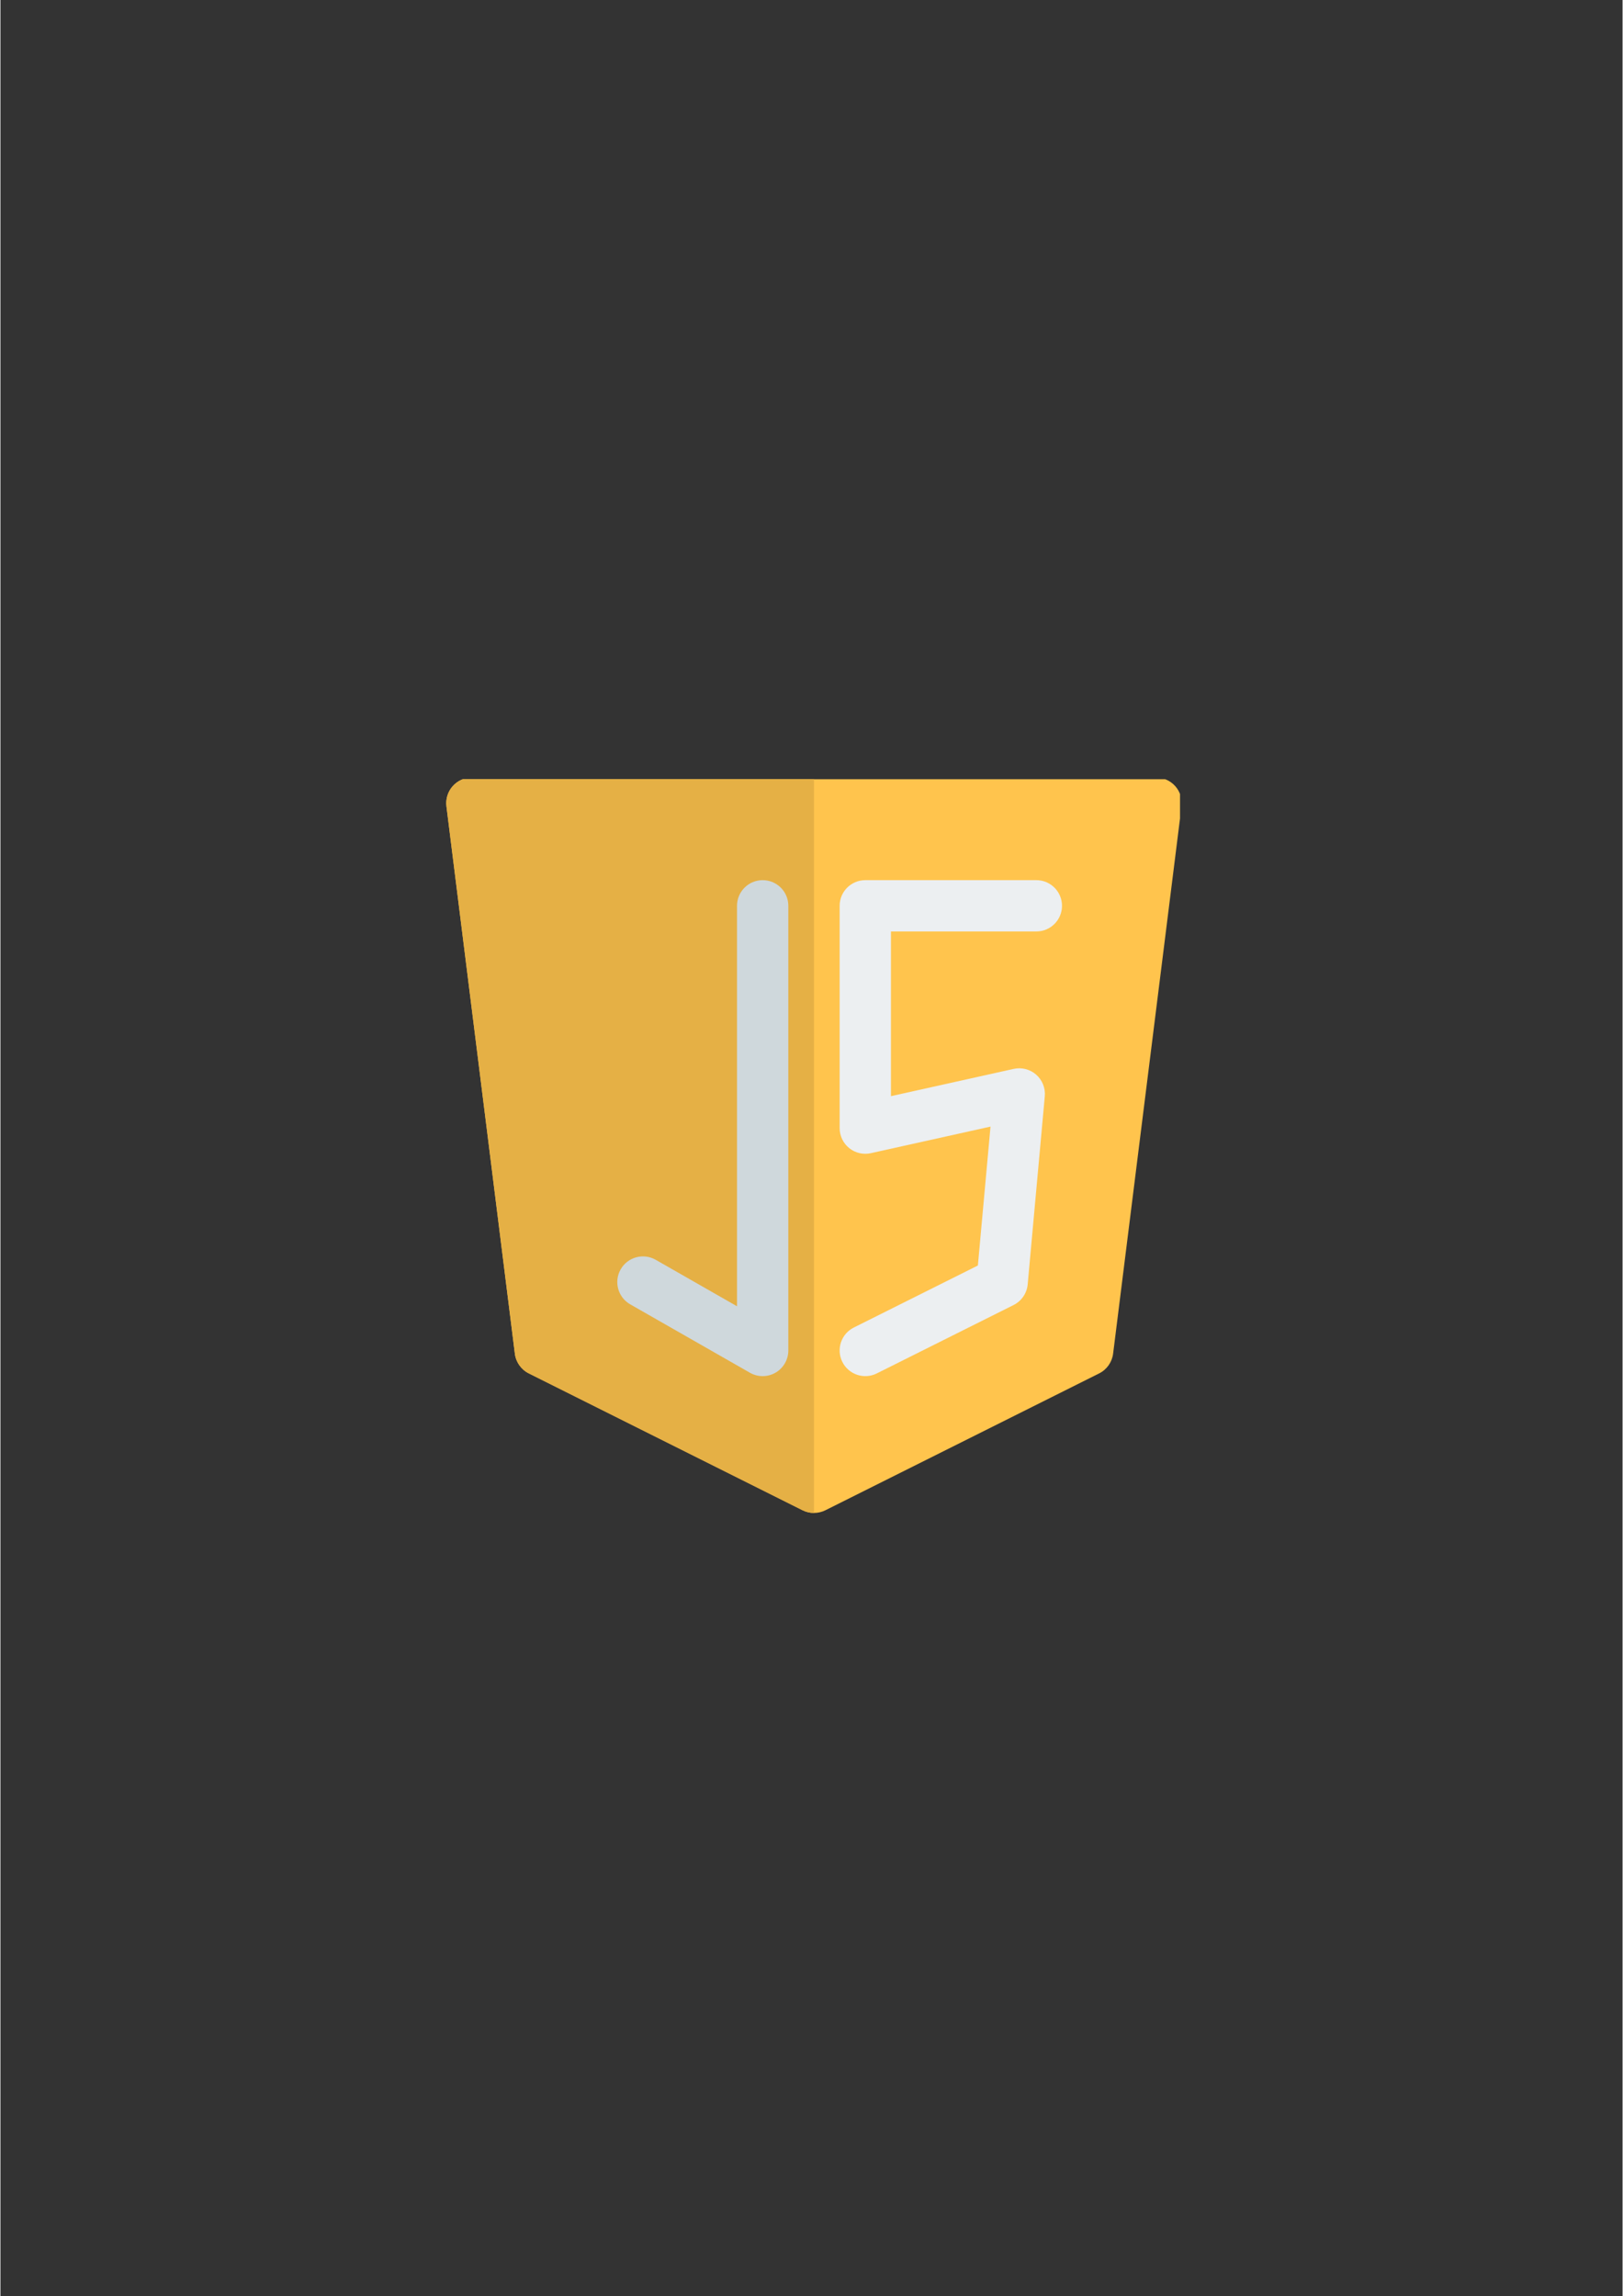 <svg xmlns="http://www.w3.org/2000/svg" xmlns:xlink="http://www.w3.org/1999/xlink" width="793" zoomAndPan="magnify" viewBox="0 0 594.96 842.25" height="1122" preserveAspectRatio="xMidYMid meet" version="1.0"><rect x="0" y="0" width="594.96" height="842.25" fill="#333333" stroke="none"/><defs><clipPath id="b029652262"><path d="M 163 285.836 L 432.645 285.836 L 432.645 555 L 163 555 Z M 163 285.836 " clip-rule="nonzero"/></clipPath><clipPath id="758f8eff98"><path d="M 163 285.836 L 299 285.836 L 299 555 L 163 555 Z M 163 285.836 " clip-rule="nonzero"/></clipPath></defs><g clip-path="url(#b029652262)"><path fill="#ffc44d" d="M 172.922 285.211 C 170.223 285.211 167.652 286.367 165.867 288.391 C 164.082 290.414 163.25 293.109 163.586 295.785 L 188.68 496.539 C 189.066 499.66 190.992 502.383 193.809 503.789 L 294.184 553.977 C 296.832 555.301 299.949 555.301 302.598 553.977 L 402.977 503.789 C 405.789 502.383 407.715 499.66 408.105 496.539 L 433.199 295.785 C 433.535 293.109 432.703 290.414 430.914 288.391 C 429.129 286.367 426.559 285.211 423.859 285.211 Z M 172.922 285.211 " fill-opacity="1" fill-rule="nonzero"/></g><g clip-path="url(#758f8eff98)"><path fill="#e5b045" d="M 298.391 285.211 L 298.391 554.969 C 296.949 554.969 295.508 554.637 294.184 553.977 L 193.809 503.789 C 190.992 502.383 189.066 499.66 188.68 496.539 L 163.586 295.785 C 163.25 293.109 164.082 290.414 165.867 288.391 C 167.652 286.367 170.223 285.211 172.922 285.211 Z M 298.391 285.211 " fill-opacity="1" fill-rule="evenodd"/></g><path fill="#cfd8dc" d="M 279.57 322.852 C 284.77 322.852 288.98 327.062 288.98 332.262 L 288.98 495.371 C 288.98 498.727 287.195 501.828 284.293 503.512 C 281.395 505.195 277.816 505.207 274.902 503.543 L 230.988 478.449 C 226.477 475.871 224.91 470.121 227.488 465.609 C 230.066 461.098 235.812 459.527 240.328 462.105 L 270.16 479.156 L 270.16 332.262 C 270.16 327.062 274.375 322.852 279.57 322.852 Z M 279.57 322.852 " fill-opacity="1" fill-rule="evenodd"/><path fill="#eceff1" d="M 307.805 332.262 C 307.805 327.062 312.016 322.852 317.215 322.852 L 379.949 322.852 C 385.145 322.852 389.359 327.062 389.359 332.262 C 389.359 337.457 385.145 341.672 379.949 341.672 L 326.625 341.672 L 326.625 402.086 L 371.633 392.082 C 374.566 391.43 377.633 392.219 379.891 394.203 C 382.145 396.188 383.32 399.129 383.047 402.121 L 376.773 471.129 C 376.477 474.375 374.523 477.238 371.609 478.695 L 321.422 503.789 C 316.773 506.113 311.121 504.227 308.797 499.578 C 306.473 494.93 308.355 489.277 313.004 486.953 L 358.504 464.203 L 363.137 413.25 L 319.254 423 C 316.469 423.621 313.551 422.941 311.324 421.156 C 309.098 419.371 307.805 416.672 307.805 413.816 Z M 307.805 332.262 " fill-opacity="1" fill-rule="evenodd"/></svg>